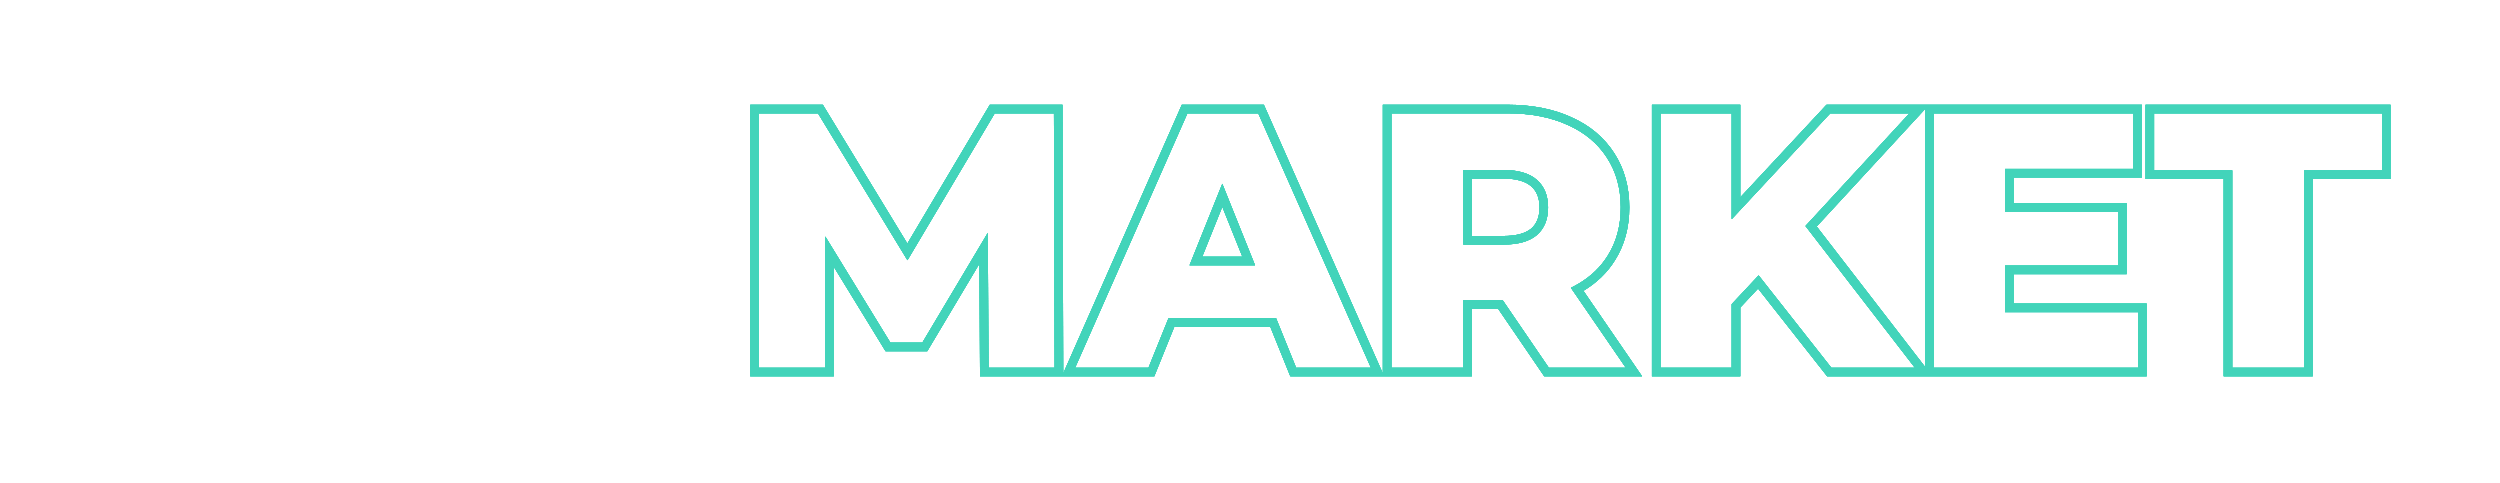 <svg width="430" height="83" viewBox="0 0 430 83" fill="none" xmlns="http://www.w3.org/2000/svg">
<path d="M24.64 64.593C19.947 64.593 15.723 63.612 11.968 61.649C8.256 59.644 5.333 56.87 3.2 53.329C1.067 49.787 0 45.777 0 41.297C0 36.816 1.067 32.806 3.2 29.264C5.333 25.723 8.256 22.971 11.968 21.008C15.723 19.003 19.947 18 24.64 18C28.737 18 32.427 18.725 35.713 20.176C38.998 21.627 41.729 23.718 43.905 26.448L35.841 33.744C32.939 30.246 29.419 28.496 25.28 28.496C22.849 28.496 20.672 29.03 18.752 30.096C16.875 31.163 15.403 32.678 14.336 34.64C13.312 36.56 12.8 38.779 12.8 41.297C12.8 43.814 13.312 46.054 14.336 48.017C15.403 49.937 16.875 51.43 18.752 52.497C20.672 53.563 22.849 54.097 25.28 54.097C29.419 54.097 32.939 52.347 35.841 48.849L43.905 56.145C41.729 58.876 38.998 60.966 35.713 62.417C32.427 63.868 28.737 64.593 24.64 64.593Z" fill="white"/>
<path d="M58.716 28.944H44.956V18.896H85.085V28.944H71.388V63.697H58.716V28.944Z" fill="white"/>
<path d="M102.478 28.688V38.544H122.254V48.337H102.478V63.697H89.806V18.896H124.943V28.688H102.478Z" fill="white"/>
<g filter="url(#filter0_f_265_727)">
<path fill-rule="evenodd" clip-rule="evenodd" d="M168.567 64.722L168.463 45.333L159.478 60.408H152.323L143.416 45.88V64.722H129.043V18.024H141.524L156.066 41.906L170.254 18.024H182.741L182.873 64.248L203.278 18.024H217.379L237.852 64.254V18.024H259.326C263.445 18.024 267.097 18.717 270.244 20.154C273.393 21.55 275.873 23.602 277.624 26.319C279.384 29.006 280.237 32.148 280.237 35.683C280.237 39.09 279.427 42.14 277.762 44.778C276.423 46.919 274.603 48.663 272.336 50.016L282.43 64.722H265.617L257.677 53.093H253.163V64.722H221.94L218.501 56.219H201.97L198.531 64.722H168.567ZM200.981 54.754H219.489L222.928 63.257H235.808L216.425 19.489H204.233L184.912 63.257H197.543L200.981 54.754ZM251.698 51.627H258.451L266.391 63.257H279.647L270.205 49.501C270.656 49.283 271.089 49.051 271.505 48.806C273.629 47.553 275.301 45.951 276.52 43.999C278.021 41.623 278.771 38.851 278.771 35.683C278.771 32.39 277.979 29.535 276.395 27.117C274.811 24.658 272.561 22.782 269.643 21.49C266.725 20.156 263.286 19.489 259.326 19.489H239.318V63.257H251.698V51.627ZM156.082 44.749L140.701 19.489H130.509V63.257H141.951V40.685L153.143 58.943H158.645L169.9 40.06L170.025 63.257H181.405L181.28 19.489H171.088L156.082 44.749ZM210.235 31.619L204.608 45.625H215.862L210.235 31.619ZM210.235 35.55L206.776 44.159H213.694L210.235 35.55ZM264.801 35.683C264.801 33.975 264.277 32.83 263.366 32.036C262.443 31.233 260.931 30.709 258.576 30.709H253.163V40.595H258.576C260.933 40.595 262.452 40.09 263.376 39.321C264.281 38.528 264.801 37.385 264.801 35.683ZM264.328 40.435C263.036 41.519 261.118 42.061 258.576 42.061H251.698V29.243H258.576C261.118 29.243 263.036 29.806 264.328 30.931C265.62 32.057 266.266 33.641 266.266 35.683C266.266 37.726 265.62 39.31 264.328 40.435ZM314.988 63.257L302.483 47.376L297.856 52.315V63.257H285.601V19.489H297.856V37.684L314.801 19.489H328.431L310.549 38.872L329.369 63.257H314.988ZM312.465 38.956L331.152 63.169V18.701L312.465 38.956ZM368.409 18.024V30.521H346.338V34.968H365.783V47.153H346.338V52.225H369.222V64.722H314.277L302.387 49.622L299.322 52.894V64.722H284.136V18.024H299.322V33.96L314.163 18.024H368.409ZM344.872 53.691V45.687H364.318V36.434H344.872V29.055H366.944V19.489H332.618V63.257H367.757V53.691H344.872ZM369.035 30.771V18.024H411.169V30.771H397.789V64.722H382.478V30.771H369.035ZM383.943 29.306V63.257H396.323V29.306H409.704V19.489H370.5V29.306H383.943Z" fill="#42D4BA"/>
<path fill-rule="evenodd" clip-rule="evenodd" d="M168.567 64.722L168.463 45.333L159.478 60.408H152.323L143.416 45.88V64.722H129.043V18.024H141.524L156.066 41.906L170.254 18.024H182.741L182.873 64.248L203.278 18.024H217.379L237.852 64.254V18.024H259.326C263.445 18.024 267.097 18.717 270.244 20.154C273.393 21.55 275.873 23.602 277.624 26.319C279.384 29.006 280.237 32.148 280.237 35.683C280.237 39.09 279.427 42.14 277.762 44.778C276.423 46.919 274.603 48.663 272.336 50.016L282.43 64.722H265.617L257.677 53.093H253.163V64.722H221.94L218.501 56.219H201.97L198.531 64.722H168.567ZM200.981 54.754H219.489L222.928 63.257H235.808L216.425 19.489H204.233L184.912 63.257H197.543L200.981 54.754ZM251.698 51.627H258.451L266.391 63.257H279.647L270.205 49.501C270.656 49.283 271.089 49.051 271.505 48.806C273.629 47.553 275.301 45.951 276.52 43.999C278.021 41.623 278.771 38.851 278.771 35.683C278.771 32.39 277.979 29.535 276.395 27.117C274.811 24.658 272.561 22.782 269.643 21.49C266.725 20.156 263.286 19.489 259.326 19.489H239.318V63.257H251.698V51.627ZM156.082 44.749L140.701 19.489H130.509V63.257H141.951V40.685L153.143 58.943H158.645L169.9 40.06L170.025 63.257H181.405L181.28 19.489H171.088L156.082 44.749ZM210.235 31.619L204.608 45.625H215.862L210.235 31.619ZM210.235 35.55L206.776 44.159H213.694L210.235 35.55ZM264.801 35.683C264.801 33.975 264.277 32.83 263.366 32.036C262.443 31.233 260.931 30.709 258.576 30.709H253.163V40.595H258.576C260.933 40.595 262.452 40.09 263.376 39.321C264.281 38.528 264.801 37.385 264.801 35.683ZM264.328 40.435C263.036 41.519 261.118 42.061 258.576 42.061H251.698V29.243H258.576C261.118 29.243 263.036 29.806 264.328 30.931C265.62 32.057 266.266 33.641 266.266 35.683C266.266 37.726 265.62 39.31 264.328 40.435ZM314.988 63.257L302.483 47.376L297.856 52.315V63.257H285.601V19.489H297.856V37.684L314.801 19.489H328.431L310.549 38.872L329.369 63.257H314.988ZM312.465 38.956L331.152 63.169V18.701L312.465 38.956ZM368.409 18.024V30.521H346.338V34.968H365.783V47.153H346.338V52.225H369.222V64.722H314.277L302.387 49.622L299.322 52.894V64.722H284.136V18.024H299.322V33.96L314.163 18.024H368.409ZM344.872 53.691V45.687H364.318V36.434H344.872V29.055H366.944V19.489H332.618V63.257H367.757V53.691H344.872ZM369.035 30.771V18.024H411.169V30.771H397.789V64.722H382.478V30.771H369.035ZM383.943 29.306V63.257H396.323V29.306H409.704V19.489H370.5V29.306H383.943Z" fill="#42D4BA"/>
<path fill-rule="evenodd" clip-rule="evenodd" d="M168.567 64.722L168.463 45.333L159.478 60.408H152.323L143.416 45.88V64.722H129.043V18.024H141.524L156.066 41.906L170.254 18.024H182.741L182.873 64.248L203.278 18.024H217.379L237.852 64.254V18.024H259.326C263.445 18.024 267.097 18.717 270.244 20.154C273.393 21.55 275.873 23.602 277.624 26.319C279.384 29.006 280.237 32.148 280.237 35.683C280.237 39.09 279.427 42.14 277.762 44.778C276.423 46.919 274.603 48.663 272.336 50.016L282.43 64.722H265.617L257.677 53.093H253.163V64.722H221.94L218.501 56.219H201.97L198.531 64.722H168.567ZM200.981 54.754H219.489L222.928 63.257H235.808L216.425 19.489H204.233L184.912 63.257H197.543L200.981 54.754ZM251.698 51.627H258.451L266.391 63.257H279.647L270.205 49.501C270.656 49.283 271.089 49.051 271.505 48.806C273.629 47.553 275.301 45.951 276.52 43.999C278.021 41.623 278.771 38.851 278.771 35.683C278.771 32.39 277.979 29.535 276.395 27.117C274.811 24.658 272.561 22.782 269.643 21.49C266.725 20.156 263.286 19.489 259.326 19.489H239.318V63.257H251.698V51.627ZM156.082 44.749L140.701 19.489H130.509V63.257H141.951V40.685L153.143 58.943H158.645L169.9 40.06L170.025 63.257H181.405L181.28 19.489H171.088L156.082 44.749ZM210.235 31.619L204.608 45.625H215.862L210.235 31.619ZM210.235 35.55L206.776 44.159H213.694L210.235 35.55ZM264.801 35.683C264.801 33.975 264.277 32.83 263.366 32.036C262.443 31.233 260.931 30.709 258.576 30.709H253.163V40.595H258.576C260.933 40.595 262.452 40.09 263.376 39.321C264.281 38.528 264.801 37.385 264.801 35.683ZM264.328 40.435C263.036 41.519 261.118 42.061 258.576 42.061H251.698V29.243H258.576C261.118 29.243 263.036 29.806 264.328 30.931C265.62 32.057 266.266 33.641 266.266 35.683C266.266 37.726 265.62 39.31 264.328 40.435ZM314.988 63.257L302.483 47.376L297.856 52.315V63.257H285.601V19.489H297.856V37.684L314.801 19.489H328.431L310.549 38.872L329.369 63.257H314.988ZM312.465 38.956L331.152 63.169V18.701L312.465 38.956ZM368.409 18.024V30.521H346.338V34.968H365.783V47.153H346.338V52.225H369.222V64.722H314.277L302.387 49.622L299.322 52.894V64.722H284.136V18.024H299.322V33.96L314.163 18.024H368.409ZM344.872 53.691V45.687H364.318V36.434H344.872V29.055H366.944V19.489H332.618V63.257H367.757V53.691H344.872ZM369.035 30.771V18.024H411.169V30.771H397.789V64.722H382.478V30.771H369.035ZM383.943 29.306V63.257H396.323V29.306H409.704V19.489H370.5V29.306H383.943Z" fill="#42D4BA"/>
</g>
<path fill-rule="evenodd" clip-rule="evenodd" d="M168.567 64.722L168.463 45.333L159.478 60.408H152.323L143.416 45.88V64.722H129.043V18.024H141.524L156.066 41.906L170.254 18.024H182.741L182.873 64.248L203.278 18.024H217.379L237.852 64.254V18.024H259.326C263.445 18.024 267.097 18.717 270.244 20.154C273.393 21.55 275.873 23.602 277.624 26.319C279.384 29.006 280.237 32.148 280.237 35.683C280.237 39.09 279.427 42.14 277.762 44.778C276.423 46.919 274.603 48.663 272.336 50.016L282.43 64.722H265.617L257.677 53.093H253.163V64.722H221.94L218.501 56.219H201.97L198.531 64.722H168.567ZM200.981 54.754H219.489L222.928 63.257H235.808L216.425 19.489H204.233L184.912 63.257H197.543L200.981 54.754ZM251.698 51.627H258.451L266.391 63.257H279.647L270.205 49.501C270.656 49.283 271.089 49.051 271.505 48.806C273.629 47.553 275.301 45.951 276.52 43.999C278.021 41.623 278.771 38.851 278.771 35.683C278.771 32.39 277.979 29.535 276.395 27.117C274.811 24.658 272.561 22.782 269.643 21.49C266.725 20.156 263.286 19.489 259.326 19.489H239.318V63.257H251.698V51.627ZM156.082 44.749L140.701 19.489H130.509V63.257H141.951V40.685L153.143 58.943H158.645L169.9 40.06L170.025 63.257H181.405L181.28 19.489H171.088L156.082 44.749ZM210.235 31.619L204.608 45.625H215.862L210.235 31.619ZM210.235 35.55L206.776 44.159H213.694L210.235 35.55ZM264.801 35.683C264.801 33.975 264.277 32.83 263.366 32.036C262.443 31.233 260.931 30.709 258.576 30.709H253.163V40.595H258.576C260.933 40.595 262.452 40.09 263.376 39.321C264.281 38.528 264.801 37.385 264.801 35.683ZM264.328 40.435C263.036 41.519 261.118 42.061 258.576 42.061H251.698V29.243H258.576C261.118 29.243 263.036 29.806 264.328 30.931C265.62 32.057 266.266 33.641 266.266 35.683C266.266 37.726 265.62 39.31 264.328 40.435ZM314.988 63.257L302.483 47.376L297.856 52.315V63.257H285.601V19.489H297.856V37.684L314.801 19.489H328.431L310.549 38.872L329.369 63.257H314.988ZM312.465 38.956L331.152 63.169V18.701L312.465 38.956ZM368.409 18.024V30.521H346.338V34.968H365.783V47.153H346.338V52.225H369.222V64.722H314.277L302.387 49.622L299.322 52.894V64.722H284.136V18.024H299.322V33.96L314.163 18.024H368.409ZM344.872 53.691V45.687H364.318V36.434H344.872V29.055H366.944V19.489H332.618V63.257H367.757V53.691H344.872ZM369.035 30.771V18.024H411.169V30.771H397.789V64.722H382.478V30.771H369.035ZM383.943 29.306V63.257H396.323V29.306H409.704V19.489H370.5V29.306H383.943Z" fill="#42D4BA"/>
<path fill-rule="evenodd" clip-rule="evenodd" d="M168.567 64.722L168.463 45.333L159.478 60.408H152.323L143.416 45.88V64.722H129.043V18.024H141.524L156.066 41.906L170.254 18.024H182.741L182.873 64.248L203.278 18.024H217.379L237.852 64.254V18.024H259.326C263.445 18.024 267.097 18.717 270.244 20.154C273.393 21.55 275.873 23.602 277.624 26.319C279.384 29.006 280.237 32.148 280.237 35.683C280.237 39.09 279.427 42.14 277.762 44.778C276.423 46.919 274.603 48.663 272.336 50.016L282.43 64.722H265.617L257.677 53.093H253.163V64.722H221.94L218.501 56.219H201.97L198.531 64.722H168.567ZM200.981 54.754H219.489L222.928 63.257H235.808L216.425 19.489H204.233L184.912 63.257H197.543L200.981 54.754ZM251.698 51.627H258.451L266.391 63.257H279.647L270.205 49.501C270.656 49.283 271.089 49.051 271.505 48.806C273.629 47.553 275.301 45.951 276.52 43.999C278.021 41.623 278.771 38.851 278.771 35.683C278.771 32.39 277.979 29.535 276.395 27.117C274.811 24.658 272.561 22.782 269.643 21.49C266.725 20.156 263.286 19.489 259.326 19.489H239.318V63.257H251.698V51.627ZM156.082 44.749L140.701 19.489H130.509V63.257H141.951V40.685L153.143 58.943H158.645L169.9 40.06L170.025 63.257H181.405L181.28 19.489H171.088L156.082 44.749ZM210.235 31.619L204.608 45.625H215.862L210.235 31.619ZM210.235 35.55L206.776 44.159H213.694L210.235 35.55ZM264.801 35.683C264.801 33.975 264.277 32.83 263.366 32.036C262.443 31.233 260.931 30.709 258.576 30.709H253.163V40.595H258.576C260.933 40.595 262.452 40.09 263.376 39.321C264.281 38.528 264.801 37.385 264.801 35.683ZM264.328 40.435C263.036 41.519 261.118 42.061 258.576 42.061H251.698V29.243H258.576C261.118 29.243 263.036 29.806 264.328 30.931C265.62 32.057 266.266 33.641 266.266 35.683C266.266 37.726 265.62 39.31 264.328 40.435ZM314.988 63.257L302.483 47.376L297.856 52.315V63.257H285.601V19.489H297.856V37.684L314.801 19.489H328.431L310.549 38.872L329.369 63.257H314.988ZM312.465 38.956L331.152 63.169V18.701L312.465 38.956ZM368.409 18.024V30.521H346.338V34.968H365.783V47.153H346.338V52.225H369.222V64.722H314.277L302.387 49.622L299.322 52.894V64.722H284.136V18.024H299.322V33.96L314.163 18.024H368.409ZM344.872 53.691V45.687H364.318V36.434H344.872V29.055H366.944V19.489H332.618V63.257H367.757V53.691H344.872ZM369.035 30.771V18.024H411.169V30.771H397.789V64.722H382.478V30.771H369.035ZM383.943 29.306V63.257H396.323V29.306H409.704V19.489H370.5V29.306H383.943Z" fill="#42D4BA"/>
<path fill-rule="evenodd" clip-rule="evenodd" d="M168.567 64.722L168.463 45.333L159.478 60.408H152.323L143.416 45.88V64.722H129.043V18.024H141.524L156.066 41.906L170.254 18.024H182.741L182.873 64.248L203.278 18.024H217.379L237.852 64.254V18.024H259.326C263.445 18.024 267.097 18.717 270.244 20.154C273.393 21.55 275.873 23.602 277.624 26.319C279.384 29.006 280.237 32.148 280.237 35.683C280.237 39.09 279.427 42.14 277.762 44.778C276.423 46.919 274.603 48.663 272.336 50.016L282.43 64.722H265.617L257.677 53.093H253.163V64.722H221.94L218.501 56.219H201.97L198.531 64.722H168.567ZM200.981 54.754H219.489L222.928 63.257H235.808L216.425 19.489H204.233L184.912 63.257H197.543L200.981 54.754ZM251.698 51.627H258.451L266.391 63.257H279.647L270.205 49.501C270.656 49.283 271.089 49.051 271.505 48.806C273.629 47.553 275.301 45.951 276.52 43.999C278.021 41.623 278.771 38.851 278.771 35.683C278.771 32.39 277.979 29.535 276.395 27.117C274.811 24.658 272.561 22.782 269.643 21.49C266.725 20.156 263.286 19.489 259.326 19.489H239.318V63.257H251.698V51.627ZM156.082 44.749L140.701 19.489H130.509V63.257H141.951V40.685L153.143 58.943H158.645L169.9 40.06L170.025 63.257H181.405L181.28 19.489H171.088L156.082 44.749ZM210.235 31.619L204.608 45.625H215.862L210.235 31.619ZM210.235 35.55L206.776 44.159H213.694L210.235 35.55ZM264.801 35.683C264.801 33.975 264.277 32.83 263.366 32.036C262.443 31.233 260.931 30.709 258.576 30.709H253.163V40.595H258.576C260.933 40.595 262.452 40.09 263.376 39.321C264.281 38.528 264.801 37.385 264.801 35.683ZM264.328 40.435C263.036 41.519 261.118 42.061 258.576 42.061H251.698V29.243H258.576C261.118 29.243 263.036 29.806 264.328 30.931C265.62 32.057 266.266 33.641 266.266 35.683C266.266 37.726 265.62 39.31 264.328 40.435ZM314.988 63.257L302.483 47.376L297.856 52.315V63.257H285.601V19.489H297.856V37.684L314.801 19.489H328.431L310.549 38.872L329.369 63.257H314.988ZM312.465 38.956L331.152 63.169V18.701L312.465 38.956ZM368.409 18.024V30.521H346.338V34.968H365.783V47.153H346.338V52.225H369.222V64.722H314.277L302.387 49.622L299.322 52.894V64.722H284.136V18.024H299.322V33.96L314.163 18.024H368.409ZM344.872 53.691V45.687H364.318V36.434H344.872V29.055H366.944V19.489H332.618V63.257H367.757V53.691H344.872ZM369.035 30.771V18.024H411.169V30.771H397.789V64.722H382.478V30.771H369.035ZM383.943 29.306V63.257H396.323V29.306H409.704V19.489H370.5V29.306H383.943Z" fill="#42D4BA"/>
<defs>
<filter id="filter0_f_265_727" x="111.043" y="0.024" width="318.125" height="82.699" filterUnits="userSpaceOnUse" color-interpolation-filters="sRGB">
<feFlood flood-opacity="0" result="BackgroundImageFix"/>
<feBlend mode="normal" in="SourceGraphic" in2="BackgroundImageFix" result="shape"/>
<feGaussianBlur stdDeviation="9" result="effect1_foregroundBlur_265_727"/>
</filter>
</defs>
</svg>

